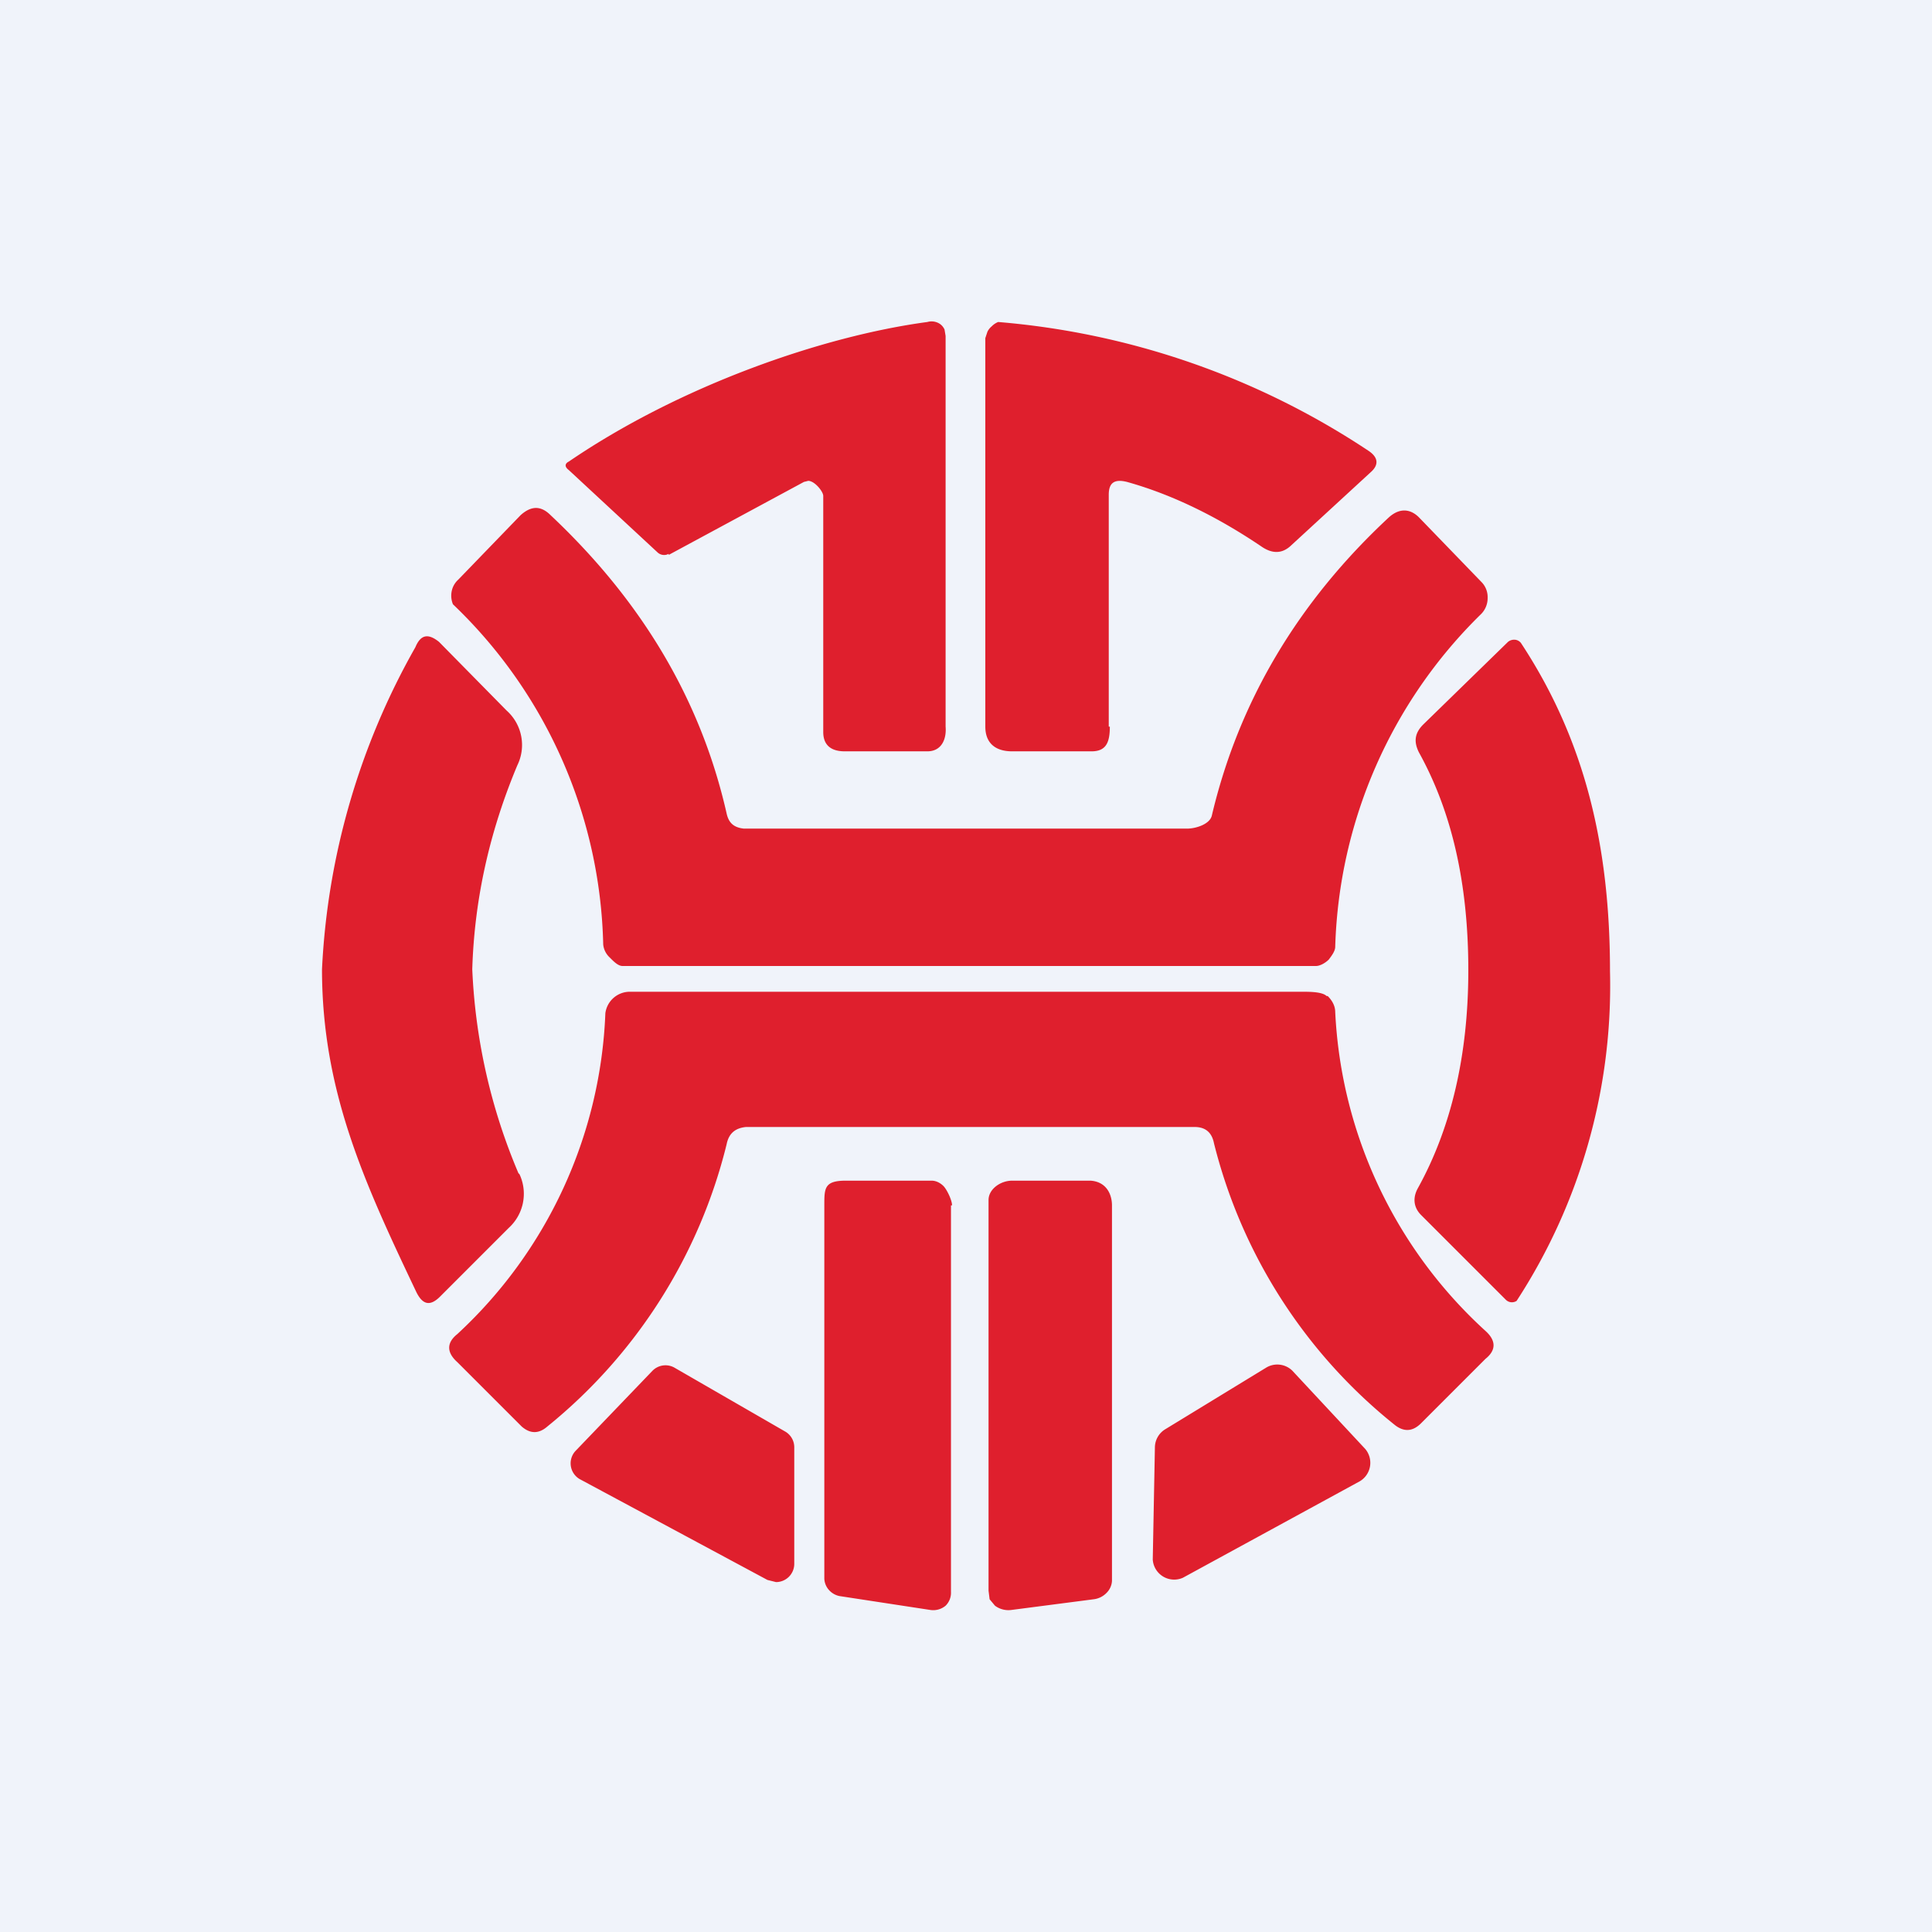 <!-- by TradingView --><svg width="18" height="18" viewBox="0 0 18 18" xmlns="http://www.w3.org/2000/svg"><path fill="#F0F3FA" d="M0 0h18v18H0z"/><path d="M10.33 6.77V4.61c0-.11.05-.15.17-.12.43.12.85.33 1.25.6.1.07.19.07.27 0l.75-.69c.08-.07.07-.14-.02-.2A7.32 7.32 0 0 0 9.3 3a.17.17 0 0 0-.06.04.15.15 0 0 0-.04.05l-.02.06v3.62c0 .15.09.23.25.23h.74c.14 0 .17-.09.17-.23Zm-4.1-1.6 1.26-.68.04-.01c.06 0 .14.1.14.14v2.2c0 .12.07.18.2.18h.77c.13 0 .18-.11.17-.23V3.13l-.01-.06a.13.13 0 0 0-.04-.05.14.14 0 0 0-.12-.02c-.97.13-2.3.59-3.34 1.3-.04.02-.04.05 0 .08l.83.77a.09.09 0 0 0 .1.01Zm4.83 2.55c.08 0 .21-.04.23-.12.25-1.06.8-1.99 1.65-2.78.1-.09.2-.08.28 0l.58.6a.2.2 0 0 1 .06.15.21.21 0 0 1-.06.15 4.52 4.52 0 0 0-1.36 3.1c0 .04-.03.08-.06.12-.03.03-.08.06-.12.06H5.8c-.04 0-.08-.04-.11-.07l-.01-.01a.19.19 0 0 1-.06-.12 4.52 4.52 0 0 0-1.4-3.17.21.21 0 0 1 0-.16.2.2 0 0 1 .05-.07l.58-.6c.1-.09.19-.09.28 0 .85.8 1.4 1.72 1.64 2.78.02.09.07.13.16.14h4.12Zm-6.23 3.21a5.45 5.45 0 0 1-.43-1.9c.02-.65.16-1.28.42-1.9a.43.43 0 0 0-.1-.51l-.63-.64c-.1-.08-.17-.07-.22.05a6.73 6.73 0 0 0-.87 3c0 1.14.4 2 .88 3.01.06.12.13.13.22.04l.64-.64a.43.43 0 0 0 .1-.5ZM15 9.05a5.38 5.38 0 0 1-.87 3.07.08.08 0 0 1-.1-.01l-.79-.79c-.07-.07-.08-.16-.03-.25.31-.56.47-1.24.47-2.03 0-.8-.15-1.47-.46-2.03-.05-.1-.04-.18.04-.26l.79-.77a.09.09 0 0 1 .06-.02.08.08 0 0 1 .06.03c.6.91.83 1.9.83 3.06Zm-2.64.23c-.04-.04-.16-.04-.22-.04H5.86a.23.23 0 0 0-.22.2 4.3 4.3 0 0 1-1.38 2.99c-.1.08-.1.17 0 .26l.6.6c.08.07.16.07.24 0a4.88 4.88 0 0 0 1.67-2.63c.02-.1.08-.15.18-.16h4.18c.1 0 .16.05.18.15A4.87 4.87 0 0 0 13 13.28c.08.06.16.06.24-.02l.6-.6c.1-.08.1-.17 0-.26a4.3 4.3 0 0 1-1.4-2.97c0-.06-.03-.11-.07-.15Zm-3.5 1.95v3.6a.17.17 0 0 1-.05.13.18.18 0 0 1-.14.04l-.85-.13a.18.18 0 0 1-.1-.06.17.17 0 0 1-.04-.1v-3.48c0-.16 0-.23.2-.23h.8c.04 0 .08.02.11.05.03.03.08.13.08.18Zm.35-.05v3.64l.01.08.05.06a.21.21 0 0 0 .15.04l.77-.1a.2.2 0 0 0 .12-.06.17.17 0 0 0 .05-.11v-3.5c0-.1-.05-.22-.2-.23h-.73c-.11 0-.22.08-.22.18Zm-2.06 3.54-1.75-.94a.17.17 0 0 1-.04-.26l.72-.75a.17.17 0 0 1 .2-.03l1.04.6a.17.17 0 0 1 .08.15v1.08a.17.17 0 0 1-.17.17l-.08-.02Zm4.65-1.98-.95.58a.2.2 0 0 0-.09.16l-.02 1.05a.2.2 0 0 0 .28.17l1.65-.9a.2.2 0 0 0 .05-.3l-.68-.73a.2.2 0 0 0-.24-.03Z" fill="#DF1F2D"/></svg>